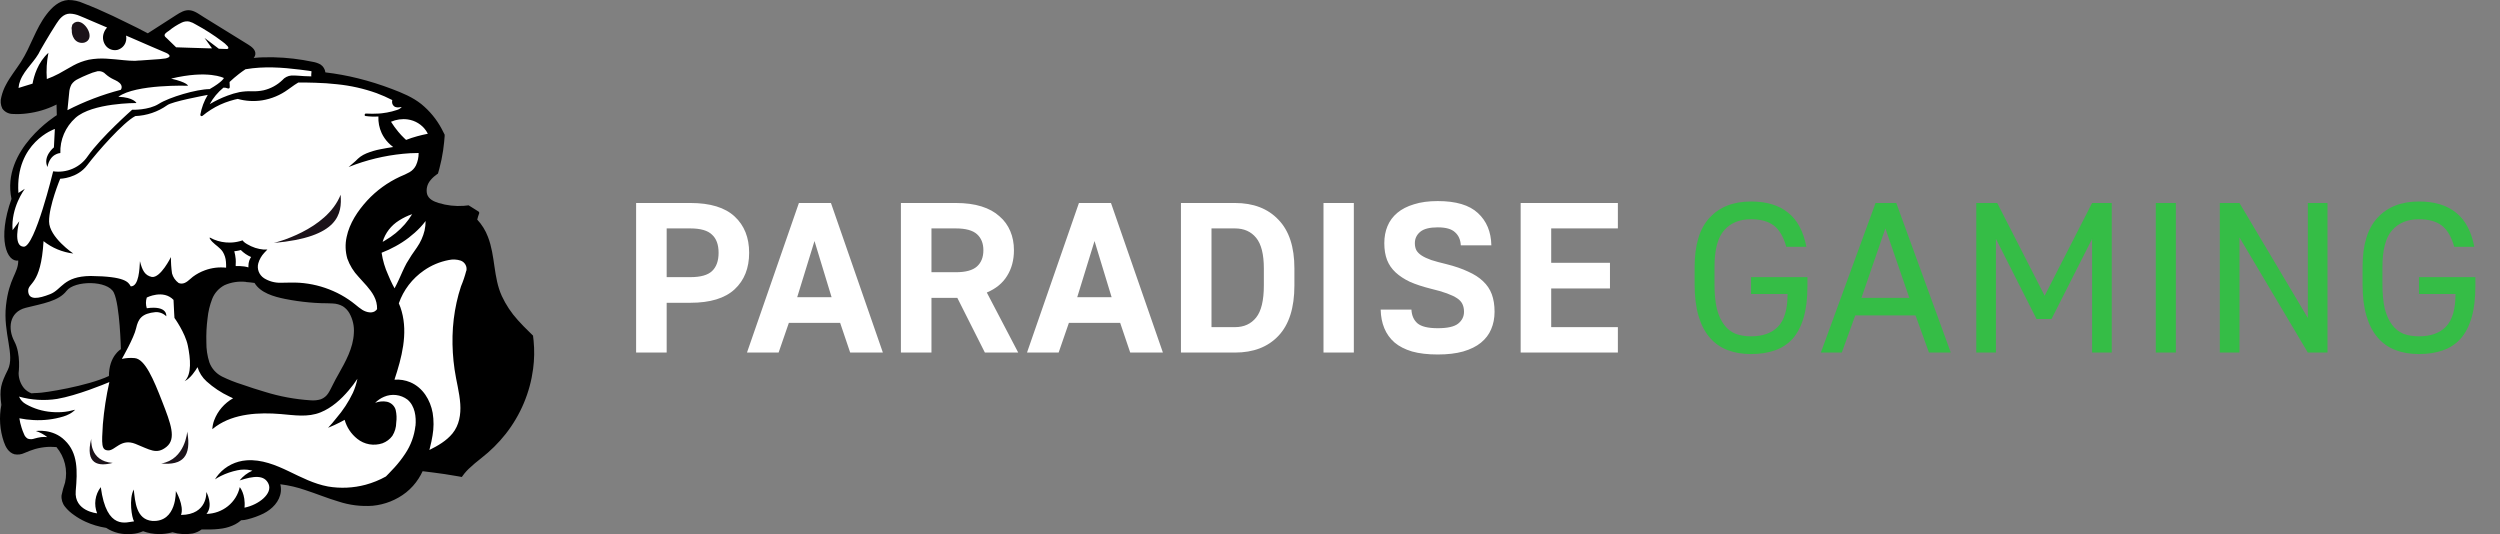 <svg width="234" height="50" viewBox="0 0 234 50" fill="none" xmlns="http://www.w3.org/2000/svg">
<rect x="0" y="0" width="234" height="50" fill="#808080" stroke="none"/>
<path d="M49.776 32.838C49.776 32.535 49.753 32.226 49.723 31.92C49.711 31.787 49.698 31.658 49.681 31.532L49.38 31.235H49.368C48.983 30.857 48.637 30.507 48.302 30.135C48.249 30.077 48.199 30.016 48.152 29.958C47.685 29.422 47.281 28.836 46.948 28.212C46.878 28.084 46.816 27.952 46.758 27.824C46.429 27.025 46.211 26.187 46.11 25.332L46.042 24.846C45.955 24.09 45.804 23.343 45.592 22.61C45.554 22.489 45.512 22.367 45.467 22.253C45.255 21.684 44.932 21.159 44.516 20.709C44.491 20.683 44.472 20.651 44.462 20.616C44.453 20.581 44.452 20.545 44.461 20.509C44.509 20.32 44.566 20.136 44.629 19.958C44.453 19.847 44.278 19.735 44.098 19.626L43.825 19.453C43.703 19.468 43.575 19.48 43.44 19.49C43.305 19.499 43.117 19.507 42.957 19.507C42.295 19.508 41.637 19.41 41.005 19.218C40.9 19.186 40.793 19.15 40.685 19.106C40.474 19.039 40.282 18.926 40.123 18.775C39.965 18.625 39.845 18.44 39.772 18.237C39.71 17.985 39.708 17.723 39.766 17.471C39.824 17.218 39.941 16.982 40.107 16.78C40.216 16.639 40.339 16.509 40.475 16.393C40.572 16.308 40.674 16.227 40.78 16.151L40.813 16.129C40.853 15.998 40.888 15.867 40.92 15.738C40.92 15.706 40.938 15.675 40.946 15.641C41.08 15.121 41.187 14.595 41.266 14.065C41.266 14.016 41.281 13.97 41.286 13.921C41.316 13.713 41.341 13.504 41.361 13.297C41.381 13.091 41.396 12.924 41.406 12.746C41.406 12.72 41.406 12.69 41.406 12.664C41.326 12.496 41.241 12.329 41.156 12.163C41.155 12.159 41.155 12.154 41.156 12.149C41.026 11.906 40.888 11.69 40.74 11.476C40.349 10.892 39.869 10.369 39.316 9.925C38.526 9.296 37.565 8.9 36.634 8.548C35.61 8.157 34.562 7.828 33.496 7.562C32.49 7.313 31.469 7.127 30.439 7.006C30.39 7 30.344 6.979 30.309 6.946C30.273 6.912 30.25 6.869 30.244 6.821V6.821C30.232 6.704 30.194 6.59 30.132 6.489C30.07 6.387 29.986 6.3 29.886 6.233C29.69 6.131 29.477 6.061 29.258 6.027C28.95 5.962 28.657 5.906 28.367 5.86C27.638 5.738 26.903 5.657 26.165 5.617V5.617C25.852 5.6 25.542 5.592 25.234 5.592C25.056 5.592 24.881 5.592 24.706 5.592C24.406 5.592 24.103 5.622 23.78 5.653H23.758C23.717 5.653 23.677 5.643 23.643 5.623C23.608 5.603 23.579 5.574 23.56 5.539C23.539 5.501 23.53 5.457 23.534 5.414C23.538 5.371 23.555 5.33 23.583 5.296C23.644 5.227 23.683 5.143 23.698 5.053C23.723 4.764 23.41 4.529 23.132 4.356L23.112 4.344C22.66 4.061 22.206 3.779 21.748 3.499L21.065 3.082L18.994 1.812C18.909 1.761 18.823 1.702 18.743 1.646C18.461 1.425 18.131 1.268 17.777 1.187H17.667C17.297 1.187 16.944 1.416 16.629 1.617L13.984 3.317C13.947 3.341 13.903 3.353 13.859 3.353C13.821 3.353 13.783 3.344 13.749 3.327C13.248 3.057 12.748 2.8 12.248 2.555L11.84 2.351C11.559 2.21 11.287 2.076 11.022 1.95C10.348 1.625 9.725 1.338 9.132 1.081C8.632 0.864 8.182 0.68 7.756 0.517C7.626 0.466 7.488 0.415 7.346 0.372C7.088 0.28 6.817 0.23 6.543 0.223H6.438C6.011 0.257 5.607 0.428 5.292 0.709C5.025 0.935 4.786 1.189 4.578 1.467C4.155 2.042 3.794 2.659 3.502 3.307L3.227 3.902C3.012 4.369 2.794 4.847 2.542 5.308C2.429 5.515 2.309 5.719 2.181 5.915C2.014 6.178 1.831 6.437 1.656 6.685C1.341 7.113 1.055 7.559 0.798 8.021C0.678 8.243 0.576 8.473 0.492 8.71C0.444 8.847 0.404 8.987 0.372 9.128C0.278 9.436 0.303 9.767 0.442 10.058C0.582 10.301 0.855 10.425 1.275 10.456C1.383 10.456 1.498 10.469 1.618 10.469C1.939 10.466 2.259 10.442 2.577 10.398C3.471 10.289 4.34 10.031 5.144 9.636L5.219 9.597C5.253 9.578 5.292 9.568 5.332 9.568C5.39 9.568 5.446 9.591 5.488 9.631C5.53 9.67 5.555 9.724 5.557 9.781L5.582 10.779C5.583 10.817 5.574 10.854 5.555 10.888C5.537 10.921 5.51 10.949 5.477 10.969C4.871 11.368 4.306 11.824 3.79 12.329C3.3 12.796 2.859 13.31 2.472 13.861C1.699 14.907 1.264 16.152 1.22 17.438C1.218 17.822 1.256 18.205 1.336 18.581C1.348 18.619 1.348 18.659 1.336 18.696C1.268 18.885 1.205 19.07 1.15 19.249C0.804 20.261 0.646 21.326 0.685 22.392C0.692 22.906 0.841 23.409 1.115 23.849C1.171 23.939 1.247 24.015 1.338 24.072C1.429 24.128 1.533 24.163 1.641 24.174H1.721H1.756C1.815 24.175 1.872 24.198 1.914 24.239C1.956 24.28 1.98 24.335 1.981 24.392C1.984 24.436 1.984 24.48 1.981 24.523C1.939 24.989 1.806 25.442 1.588 25.859C1.304 26.464 1.096 27.1 0.968 27.753C0.918 28.013 0.873 28.302 0.835 28.625C0.808 28.868 0.795 29.111 0.793 29.354C0.786 29.667 0.798 29.981 0.828 30.293C0.853 30.089 0.909 29.889 0.995 29.701C1.057 29.564 1.136 29.435 1.23 29.317C1.525 28.962 1.935 28.713 2.394 28.613L3.042 28.46C4.158 28.195 5.146 27.974 5.794 27.421C5.907 27.327 6.009 27.221 6.097 27.105C6.555 26.508 7.621 26.296 8.464 26.296C9.365 26.296 10.449 26.539 10.854 27.221C10.873 27.25 10.889 27.279 10.904 27.309C11.112 27.829 11.247 28.375 11.304 28.931C11.457 29.97 11.527 31.187 11.555 31.949C11.572 32.369 11.577 32.654 11.58 32.695C11.579 32.733 11.569 32.771 11.55 32.804C11.531 32.838 11.503 32.866 11.47 32.887C11.429 32.911 10.469 33.501 10.469 35.206C10.469 35.247 10.457 35.287 10.434 35.322C10.411 35.357 10.379 35.385 10.341 35.402C10.06 35.534 9.771 35.651 9.478 35.755V35.755C7.311 36.524 4.123 37.012 3.555 37.012C3.377 37.015 3.199 37.028 3.022 37.049H2.999C2.971 37.048 2.943 37.044 2.917 37.034C2.608 36.916 2.334 36.725 2.121 36.478C1.771 36.047 1.576 35.517 1.566 34.968V34.968C1.566 34.94 1.571 34.912 1.581 34.885C1.581 34.825 1.603 34.667 1.611 34.443C1.633 33.856 1.611 32.828 1.2 32.088C1.18 32.051 1.16 32.013 1.143 31.976C1.099 31.892 1.062 31.811 1.03 31.733L1.053 31.86L1.075 31.988C1.22 32.894 1.341 33.688 1.138 34.387C1.103 34.509 1.057 34.626 1 34.739C0.395 35.954 0.212 36.42 0.415 37.896C0.418 37.92 0.418 37.945 0.415 37.969C0.415 37.969 0.415 37.969 0.415 37.969C0.285 38.615 0.258 39.275 0.335 39.929C0.386 40.392 0.488 40.849 0.637 41.291C0.838 41.876 1.12 42.224 1.481 42.318C1.548 42.336 1.617 42.345 1.686 42.345C1.889 42.337 2.088 42.289 2.271 42.204L2.419 42.143C2.7 42.021 2.988 41.916 3.282 41.828C3.669 41.721 4.065 41.654 4.466 41.626C4.601 41.626 4.741 41.612 4.879 41.612H5.041H5.184H5.349C5.382 41.611 5.415 41.619 5.445 41.633C5.475 41.646 5.501 41.667 5.522 41.692C5.932 42.182 6.222 42.757 6.37 43.372C6.509 43.937 6.519 44.525 6.397 45.094C6.397 45.13 6.382 45.164 6.375 45.201C6.335 45.363 6.282 45.519 6.23 45.669C6.145 45.893 6.085 46.125 6.05 46.361C6.02 46.692 6.12 47.022 6.33 47.284C6.561 47.569 6.834 47.818 7.141 48.025C7.459 48.252 7.799 48.45 8.157 48.615C8.557 48.801 8.976 48.947 9.408 49.05C9.615 49.102 9.826 49.145 10.038 49.176C10.072 49.181 10.105 49.193 10.133 49.212L10.223 49.268C10.519 49.453 10.843 49.589 11.184 49.671C11.459 49.737 11.742 49.771 12.025 49.771C12.155 49.771 12.286 49.763 12.415 49.749C12.741 49.727 13.059 49.649 13.356 49.518C13.389 49.502 13.425 49.494 13.461 49.494C13.489 49.494 13.516 49.499 13.541 49.508C13.99 49.67 14.464 49.752 14.943 49.751H14.967C15.327 49.752 15.685 49.708 16.034 49.62L16.139 49.593C16.16 49.586 16.183 49.582 16.206 49.581C16.224 49.579 16.243 49.579 16.261 49.581C16.658 49.687 17.066 49.746 17.477 49.759C17.666 49.76 17.854 49.74 18.038 49.698C18.315 49.641 18.576 49.525 18.801 49.358C18.841 49.328 18.89 49.312 18.941 49.312V49.312C19.089 49.312 19.246 49.312 19.442 49.312H19.534C19.975 49.319 20.415 49.289 20.85 49.222C21.245 49.161 21.626 49.037 21.979 48.855C22.146 48.768 22.302 48.662 22.444 48.54L22.489 48.503C22.529 48.469 22.581 48.45 22.634 48.45H22.674C22.844 48.443 23.012 48.416 23.175 48.367C23.68 48.243 24.169 48.066 24.634 47.838C24.991 47.656 25.78 47.17 26.045 46.344C26.084 46.225 26.111 46.102 26.125 45.978C26.148 45.768 26.133 45.556 26.082 45.351C26.073 45.317 26.072 45.281 26.081 45.247C26.089 45.213 26.106 45.181 26.13 45.154C26.151 45.131 26.177 45.112 26.206 45.099C26.236 45.086 26.268 45.079 26.3 45.079H26.323C27.136 45.179 27.936 45.365 28.707 45.635C29.163 45.783 29.616 45.946 30.053 46.106C30.626 46.315 31.219 46.529 31.805 46.704C32.619 46.964 33.468 47.106 34.325 47.124C34.522 47.124 34.719 47.114 34.915 47.092C36.023 46.986 37.073 46.563 37.933 45.878C38.374 45.524 38.752 45.102 39.051 44.628C39.15 44.475 39.24 44.318 39.322 44.157C39.352 44.096 39.379 44.035 39.407 43.977C39.425 43.938 39.454 43.906 39.491 43.883C39.528 43.86 39.571 43.848 39.614 43.848H39.642L40.205 43.919C40.705 43.979 41.206 44.04 41.706 44.115C42.119 44.176 42.539 44.246 42.957 44.322L43.13 44.353H43.147H43.182C43.23 44.288 43.282 44.22 43.338 44.152C43.468 43.992 43.606 43.838 43.753 43.693C44.1 43.364 44.465 43.052 44.846 42.76L44.919 42.714C45.757 42.059 46.513 41.311 47.171 40.485C47.475 40.097 47.754 39.692 48.007 39.271C48.697 38.141 49.198 36.911 49.49 35.628C49.578 35.252 49.646 34.871 49.696 34.487C49.764 33.94 49.791 33.389 49.776 32.838V32.838ZM19.204 29.757C19.226 29.577 19.253 29.395 19.286 29.21C19.356 28.756 19.479 28.311 19.652 27.884C19.748 27.657 19.872 27.441 20.02 27.241C20.252 26.924 20.558 26.666 20.913 26.486C21.425 26.248 21.989 26.133 22.557 26.151C22.709 26.151 22.869 26.151 23.045 26.168C23.312 26.187 23.575 26.218 23.845 26.255C23.879 26.259 23.911 26.271 23.94 26.29C23.968 26.308 23.991 26.333 24.008 26.362C24.366 26.957 25.054 27.302 25.775 27.523C26.083 27.615 26.396 27.692 26.713 27.753C27.451 27.901 28.197 28.009 28.947 28.076C29.32 28.11 29.698 28.134 30.076 28.147H30.496C30.714 28.147 30.942 28.147 31.164 28.169C31.537 28.18 31.9 28.284 32.22 28.47C32.503 28.657 32.735 28.907 32.898 29.198C33.237 29.805 33.39 30.493 33.341 31.182C33.292 31.938 33.101 32.678 32.778 33.367C32.528 33.958 32.2 34.526 31.885 35.087L31.865 35.123C31.672 35.463 31.512 35.75 31.364 36.051C31.325 36.124 31.287 36.201 31.249 36.277C31.149 36.495 31.034 36.706 30.907 36.91C30.866 36.972 30.821 37.031 30.774 37.088C30.605 37.306 30.376 37.475 30.113 37.573C29.854 37.659 29.581 37.7 29.308 37.692H29.087C27.866 37.623 26.656 37.422 25.479 37.095C25.229 37.032 24.979 36.961 24.729 36.886C24.086 36.699 23.413 36.481 22.604 36.199L22.276 36.085C21.724 35.91 21.187 35.691 20.673 35.429C20.075 35.115 19.619 34.596 19.396 33.972C19.376 33.914 19.356 33.856 19.339 33.797C19.178 33.215 19.099 32.615 19.104 32.013C19.104 31.983 19.104 31.957 19.104 31.927C19.081 31.202 19.114 30.477 19.204 29.757V29.757Z" fill="white"/>
<path d="M6.935 3.618C7.037 3.778 7.191 3.899 7.373 3.964C7.554 4.029 7.752 4.033 7.936 3.975C8.867 3.635 8.174 2.292 7.493 2.071C7.381 2.029 7.259 2.022 7.142 2.05C7.025 2.077 6.92 2.139 6.84 2.227C6.831 2.237 6.822 2.248 6.815 2.261C6.798 2.27 6.784 2.284 6.773 2.3C6.762 2.316 6.755 2.334 6.753 2.353V2.38C6.728 2.441 6.712 2.504 6.705 2.569C6.695 2.65 6.7 2.733 6.72 2.812C6.702 3.096 6.778 3.378 6.935 3.618V3.618Z" fill="#1B1219"/>
<path d="M49.946 31.898C49.931 31.738 49.913 31.58 49.891 31.413L49.538 31.066C49.173 30.709 48.81 30.349 48.472 29.965C47.858 29.291 47.352 28.53 46.971 27.709C46.17 25.959 46.37 23.958 45.67 22.168C45.447 21.572 45.107 21.024 44.669 20.553C44.717 20.354 44.778 20.158 44.851 19.966C44.86 19.933 44.857 19.899 44.844 19.868C44.831 19.837 44.808 19.811 44.779 19.793C44.591 19.674 44.401 19.55 44.211 19.436L43.863 19.218C43.713 19.24 43.563 19.254 43.413 19.266C42.618 19.323 41.82 19.233 41.061 19.002C40.61 18.863 40.12 18.649 39.975 18.169C39.922 17.948 39.921 17.719 39.973 17.498C40.025 17.277 40.127 17.071 40.272 16.894C40.374 16.765 40.488 16.645 40.613 16.537C40.705 16.457 40.8 16.384 40.898 16.313L40.993 16.248C41.041 16.093 41.086 15.937 41.126 15.779C41.275 15.219 41.392 14.652 41.476 14.079C41.516 13.82 41.546 13.562 41.571 13.302C41.591 13.118 41.606 12.931 41.619 12.746V12.605C41.531 12.414 41.433 12.227 41.331 12.042C40.859 11.161 40.214 10.379 39.432 9.74C38.621 9.094 37.655 8.696 36.679 8.327C35.647 7.933 34.59 7.602 33.516 7.334C32.51 7.084 31.488 6.898 30.456 6.775C30.439 6.627 30.389 6.483 30.31 6.356C30.23 6.228 30.123 6.118 29.996 6.034C29.779 5.915 29.543 5.833 29.298 5.792C28.997 5.728 28.697 5.67 28.394 5.622C27.169 5.418 25.926 5.332 24.684 5.364C24.368 5.364 24.056 5.396 23.743 5.425C23.829 5.326 23.884 5.204 23.901 5.075C23.941 4.662 23.553 4.373 23.235 4.174L21.849 3.317L19.096 1.617C18.696 1.374 18.263 1.02 17.78 0.962C17.297 0.903 16.867 1.17 16.481 1.418L13.834 3.118C13.204 2.773 12.553 2.46 11.912 2.147C11.017 1.7 10.113 1.27 9.195 0.872C8.737 0.675 8.277 0.483 7.809 0.304C7.366 0.103 6.884 -0.001 6.395 3.95015e-06C5.519 0.051 4.864 0.687 4.368 1.331C3.322 2.686 2.882 4.369 1.961 5.796C1.503 6.505 0.96 7.168 0.567 7.916C0.367 8.282 0.218 8.673 0.124 9.077C0.019 9.438 0.052 9.823 0.217 10.162C0.328 10.32 0.478 10.449 0.652 10.537C0.827 10.625 1.021 10.67 1.218 10.668C1.668 10.693 2.12 10.674 2.567 10.612C3.485 10.497 4.377 10.232 5.204 9.827L5.292 9.781L5.317 10.779C5.317 10.779 0.099 13.994 1.075 18.62C-0.273 22.382 0.645 24.555 1.708 24.388C1.708 25.587 0.848 26.005 0.56 28.596C0.272 31.187 1.421 33.224 0.733 34.616C0.094 35.903 -0.076 36.405 0.127 37.901C-0.101 39.051 -0.021 40.238 0.357 41.349C0.52 41.835 0.81 42.374 1.358 42.52C1.676 42.581 2.007 42.538 2.296 42.396C2.617 42.255 2.946 42.132 3.282 42.029C3.653 41.926 4.034 41.86 4.418 41.833C4.603 41.821 4.786 41.818 4.971 41.833C5.076 41.833 5.181 41.845 5.284 41.847C5.668 42.306 5.94 42.842 6.079 43.417C6.219 43.992 6.222 44.59 6.09 45.167C5.955 45.556 5.845 45.954 5.762 46.357C5.725 46.741 5.84 47.125 6.085 47.43C6.328 47.733 6.617 47.998 6.943 48.217C7.272 48.454 7.625 48.659 7.996 48.829C8.612 49.11 9.266 49.305 9.938 49.409C10.281 49.634 10.662 49.799 11.064 49.895C11.492 49.997 11.935 50.025 12.373 49.977C12.726 49.952 13.072 49.865 13.394 49.722C13.867 49.896 14.369 49.987 14.875 49.989C15.262 49.992 15.649 49.945 16.023 49.851L16.139 49.819C16.747 50.003 17.392 50.043 18.02 49.938C18.33 49.873 18.621 49.743 18.873 49.557H19.374C19.86 49.569 20.345 49.538 20.825 49.465C21.243 49.398 21.647 49.266 22.021 49.074C22.2 48.979 22.368 48.865 22.522 48.734L22.567 48.695C22.772 48.694 22.976 48.665 23.172 48.608C23.692 48.479 24.195 48.296 24.674 48.061C25.482 47.651 26.175 46.942 26.285 46.029C26.311 45.794 26.294 45.556 26.238 45.327C27.035 45.425 27.818 45.608 28.575 45.871C29.618 46.211 30.631 46.631 31.682 46.942C32.71 47.282 33.797 47.417 34.88 47.34C36.03 47.23 37.121 46.795 38.018 46.087C38.478 45.717 38.873 45.277 39.186 44.783C39.326 44.566 39.449 44.339 39.557 44.105C40.24 44.193 40.925 44.268 41.609 44.373C42.024 44.433 42.437 44.504 42.86 44.579L43.077 44.618L43.225 44.647C43.3 44.538 43.38 44.433 43.46 44.331C43.585 44.178 43.718 44.031 43.861 43.892C44.237 43.537 44.632 43.2 45.044 42.884C45.897 42.221 46.665 41.46 47.331 40.618C48.727 38.838 49.614 36.731 49.901 34.511C50.016 33.645 50.031 32.768 49.946 31.898V31.898ZM38.163 11.178C38.51 11.226 38.842 11.346 39.138 11.529C39.434 11.711 39.687 11.952 39.88 12.236C39.944 12.33 40 12.43 40.047 12.533H39.98C39.667 12.596 39.354 12.668 39.044 12.754C38.693 12.849 38.348 12.964 38.01 13.096C37.953 13.045 37.898 12.996 37.845 12.943C37.647 12.754 37.46 12.553 37.285 12.343C37.034 12.042 36.804 11.726 36.597 11.396C37.087 11.182 37.63 11.106 38.163 11.178V11.178ZM37.029 23.045C37.889 22.578 38.667 21.983 39.337 21.282C39.514 21.092 39.681 20.893 39.837 20.687C39.837 20.986 39.804 21.285 39.739 21.578C39.602 22.142 39.361 22.678 39.026 23.159C38.677 23.637 38.353 24.131 38.055 24.64C37.79 25.126 37.575 25.648 37.342 26.155C37.212 26.437 37.08 26.714 36.932 26.986C36.869 26.874 36.807 26.762 36.749 26.648C36.597 26.342 36.454 26.032 36.324 25.713C36.03 25.067 35.828 24.385 35.723 23.686C35.723 23.686 35.723 23.664 35.723 23.654C36.173 23.482 36.61 23.278 37.029 23.045V23.045ZM35.816 22.627C36.062 21.808 36.605 21.102 37.345 20.641C37.728 20.394 38.142 20.194 38.576 20.046C38.377 20.376 38.151 20.69 37.898 20.983C37.373 21.588 36.747 22.102 36.046 22.503C35.969 22.559 35.894 22.593 35.816 22.632V22.627ZM29.515 7.746C30.191 7.766 30.867 7.807 31.54 7.885C32.807 8.011 34.053 8.291 35.248 8.718C35.751 8.905 36.241 9.121 36.717 9.366C36.701 9.435 36.695 9.505 36.699 9.575C36.703 9.662 36.729 9.747 36.776 9.821C36.823 9.896 36.889 9.957 36.967 10C37.112 10.056 37.272 10.069 37.425 10.036C37.485 10.036 37.545 10.022 37.605 10.019C37.485 10.146 37.333 10.239 37.165 10.291C36.855 10.395 36.537 10.476 36.214 10.534C36.049 10.566 35.881 10.588 35.713 10.607L35.441 10.629C35.043 10.653 34.645 10.653 34.247 10.629C34.114 10.629 34.082 10.84 34.217 10.859C34.615 10.914 35.017 10.929 35.418 10.903C35.394 11.437 35.499 11.969 35.723 12.457C35.879 12.79 36.089 13.095 36.346 13.361C36.474 13.494 36.613 13.618 36.762 13.73C36.775 13.742 36.789 13.752 36.804 13.761C36.407 13.822 36.006 13.887 35.613 13.968C35.163 14.053 34.723 14.183 34.3 14.354C34.1 14.437 33.91 14.541 33.734 14.665C33.575 14.786 33.426 14.919 33.289 15.063L33.174 15.165C32.996 15.325 32.806 15.473 32.631 15.633C32.841 15.549 33.053 15.468 33.269 15.391C34.913 14.804 36.637 14.45 38.386 14.342C38.651 14.327 38.916 14.322 39.184 14.32C39.188 14.72 39.103 15.116 38.934 15.48C38.803 15.743 38.596 15.964 38.338 16.114C38.049 16.271 37.751 16.412 37.445 16.534C36.279 17.074 35.235 17.833 34.372 18.766C33.484 19.737 32.711 20.898 32.446 22.178C32.298 22.846 32.32 23.539 32.508 24.198C32.734 24.836 33.094 25.421 33.566 25.915C34.067 26.491 34.647 27.03 35.005 27.714C35.206 28.089 35.305 28.507 35.295 28.928C35.274 28.963 35.25 28.995 35.223 29.026C34.88 29.39 34.29 29.232 33.919 29.006C33.687 28.853 33.466 28.685 33.256 28.504C33.051 28.336 32.841 28.181 32.621 28.032C32.17 27.727 31.691 27.462 31.189 27.243C30.192 26.803 29.122 26.54 28.029 26.466C27.431 26.425 26.835 26.466 26.24 26.466C25.7 26.473 25.17 26.325 24.716 26.041C24.487 25.892 24.311 25.676 24.215 25.425C24.118 25.173 24.106 24.899 24.178 24.64C24.282 24.279 24.472 23.947 24.731 23.669C24.824 23.562 24.924 23.457 25.026 23.358C24.931 23.358 24.839 23.358 24.744 23.358H24.666C24.402 23.332 24.142 23.279 23.89 23.2C23.622 23.111 23.364 22.993 23.122 22.848C23.063 22.814 23.005 22.778 22.95 22.739V22.739C22.853 22.672 22.769 22.59 22.699 22.496C22.657 22.513 22.609 22.527 22.564 22.542L22.437 22.578C22.138 22.659 21.831 22.702 21.521 22.705C21.005 22.713 20.494 22.615 20.02 22.418V22.418C19.888 22.364 19.76 22.301 19.637 22.231C19.628 22.246 19.624 22.263 19.624 22.28C19.624 22.297 19.628 22.314 19.637 22.328C19.701 22.44 19.78 22.543 19.872 22.634C20.187 22.96 20.61 23.19 20.858 23.579C21.027 23.861 21.126 24.177 21.148 24.502C21.164 24.686 21.169 24.871 21.163 25.055C20.492 24.983 19.813 25.066 19.181 25.298C18.777 25.445 18.398 25.649 18.055 25.903C17.742 26.146 17.415 26.551 16.984 26.544C16.893 26.542 16.803 26.523 16.719 26.488C16.415 26.265 16.197 25.95 16.101 25.592C16.028 25.084 15.994 24.572 16.001 24.06C16.001 24.06 15.038 26.024 14.219 25.925C13.559 25.786 13.316 25.313 13.098 24.448C13.056 25.145 13.013 26.818 12.238 26.804C12.008 26.398 11.722 25.869 8.484 25.832C5.915 25.859 5.799 27.1 4.694 27.532C3.588 27.965 2.692 28.117 2.639 27.268C2.587 26.418 3.833 26.782 4.075 22.571C4.872 23.205 5.838 23.607 6.86 23.73C6.86 23.73 4.608 22.209 4.593 20.733C4.578 19.257 5.634 16.731 5.634 16.731C5.634 16.731 7.228 16.704 8.162 15.463C9.095 14.223 11.535 11.45 12.665 10.864C13.739 10.82 14.776 10.468 15.643 9.852C16.076 9.509 19.111 8.943 19.447 8.88C19.103 9.45 18.868 10.075 18.753 10.726C18.747 10.751 18.75 10.777 18.76 10.8C18.771 10.823 18.789 10.843 18.811 10.855C18.834 10.868 18.86 10.874 18.886 10.871C18.912 10.868 18.937 10.857 18.956 10.84C19.456 10.424 20.011 10.073 20.605 9.798C20.901 9.662 21.206 9.545 21.518 9.449C21.666 9.4 21.819 9.356 21.971 9.32C22.061 9.296 22.159 9.281 22.254 9.259C23 9.466 23.785 9.511 24.551 9.39C25.421 9.246 26.242 8.902 26.948 8.387C27.156 8.242 27.358 8.091 27.566 7.948C27.681 7.87 27.796 7.797 27.916 7.727C28.442 7.727 28.98 7.72 29.515 7.746ZM23.26 25.031C23.133 24.99 23.002 24.96 22.869 24.941C22.602 24.906 22.331 24.894 22.061 24.905C22.061 24.854 22.061 24.803 22.061 24.757C22.074 24.586 22.074 24.415 22.061 24.244C22.038 23.998 21.994 23.755 21.931 23.516C22.001 23.516 22.071 23.501 22.144 23.489C22.278 23.471 22.41 23.441 22.539 23.402C22.813 23.679 23.14 23.902 23.503 24.057C23.431 24.162 23.374 24.276 23.332 24.395C23.28 24.552 23.253 24.716 23.252 24.881C23.249 24.927 23.248 24.973 23.25 25.019L23.26 25.031ZM23.037 26.398C23.3 26.415 23.563 26.449 23.825 26.483C24.381 27.413 25.63 27.768 26.678 27.979C27.422 28.128 28.174 28.237 28.93 28.305C29.31 28.341 29.693 28.365 30.073 28.377C30.454 28.39 30.794 28.377 31.154 28.406C31.489 28.418 31.815 28.511 32.103 28.676C32.354 28.842 32.562 29.063 32.708 29.322C33.025 29.893 33.168 30.54 33.121 31.187C33.056 32.586 32.348 33.839 31.672 35.041C31.497 35.349 31.325 35.657 31.172 35.973C31.027 36.25 30.899 36.541 30.727 36.804C30.566 37.062 30.321 37.262 30.031 37.372C29.727 37.464 29.407 37.498 29.09 37.471C27.623 37.377 26.173 37.109 24.774 36.672C24.063 36.466 23.36 36.233 22.659 35.99C22.015 35.79 21.387 35.541 20.783 35.245C20.229 34.964 19.806 34.49 19.597 33.919C19.401 33.306 19.307 32.668 19.316 32.027C19.294 31.282 19.331 30.535 19.427 29.795C19.488 29.175 19.634 28.565 19.859 27.982C20.073 27.431 20.483 26.974 21.015 26.692C21.644 26.413 22.34 26.307 23.027 26.386L23.037 26.398ZM21.506 8.14C21.491 8.002 21.485 7.863 21.488 7.724C21.487 7.707 21.487 7.689 21.488 7.671C21.767 7.409 22.057 7.16 22.359 6.926C22.559 6.77 22.767 6.622 22.982 6.479H23C24.681 6.19 26.418 6.309 28.102 6.52C28.352 6.552 28.622 6.588 28.882 6.622L29.153 6.666C29.153 6.741 29.153 6.821 29.138 6.909C29.123 6.996 29.138 7.059 29.138 7.134V7.149C28.912 7.134 28.685 7.137 28.467 7.125C28.072 7.105 27.669 7.054 27.273 7.069C27.11 7.082 26.951 7.127 26.806 7.201C26.661 7.275 26.532 7.376 26.428 7.499C25.944 7.965 25.338 8.294 24.676 8.451C24.317 8.526 23.95 8.557 23.583 8.543C23.191 8.527 22.798 8.554 22.412 8.623C22.033 8.701 21.663 8.81 21.303 8.948C20.721 9.163 20.162 9.431 19.632 9.747C19.954 9.157 20.39 8.633 20.915 8.203C21.049 8.195 21.183 8.218 21.306 8.271C21.326 8.282 21.349 8.287 21.372 8.287C21.395 8.287 21.418 8.282 21.438 8.271C21.464 8.257 21.484 8.236 21.494 8.209C21.505 8.183 21.505 8.154 21.496 8.128L21.506 8.14ZM21.196 7.955H21.211L21.226 7.938C21.227 7.949 21.227 7.961 21.226 7.972L21.196 7.955ZM15.798 2.89C16.173 2.579 16.587 2.316 17.029 2.105C17.241 2.006 17.481 1.974 17.712 2.016C17.933 2.077 18.142 2.171 18.333 2.295C19.186 2.757 20.003 3.28 20.775 3.861C20.971 3.995 21.15 4.152 21.308 4.327C21.348 4.378 21.408 4.478 21.358 4.541C21.308 4.604 21.153 4.585 21.078 4.582L20.482 4.563L19.146 3.55L19.842 4.522H19.474L17.688 4.468C17.287 4.454 16.887 4.437 16.484 4.427L15.871 3.832L15.621 3.589C15.551 3.523 15.431 3.436 15.411 3.346C15.353 3.159 15.681 2.97 15.798 2.89ZM4.383 7.397C4.322 6.575 4.373 5.75 4.533 4.942C3.533 5.843 3.175 7.127 3.047 7.829L2.389 8.03L1.996 8.152C1.926 8.174 1.859 8.198 1.788 8.217C1.772 8.224 1.755 8.228 1.738 8.232C1.736 8.224 1.736 8.216 1.738 8.208C1.766 8.094 1.763 7.965 1.793 7.858C1.822 7.74 1.86 7.625 1.906 7.513C2.334 6.445 3.325 5.716 3.793 4.672C3.938 4.429 4.085 4.167 4.233 3.917C4.571 3.346 4.914 2.776 5.277 2.217C5.564 1.773 5.927 1.292 6.528 1.277C6.852 1.285 7.171 1.357 7.466 1.489C7.789 1.615 8.104 1.756 8.422 1.894L10.023 2.576C9.878 2.733 9.77 2.917 9.705 3.118C9.639 3.314 9.622 3.523 9.657 3.727C9.692 3.931 9.777 4.124 9.906 4.288C10.028 4.443 10.193 4.561 10.382 4.629C10.57 4.698 10.774 4.713 10.972 4.675C11.153 4.628 11.32 4.538 11.457 4.414C11.594 4.289 11.697 4.133 11.757 3.961C11.827 3.758 11.841 3.541 11.797 3.332L12.258 3.528L14.142 4.347L15.108 4.76C15.253 4.82 15.398 4.878 15.541 4.944C15.651 4.986 15.75 5.051 15.831 5.136C15.996 5.342 15.636 5.439 15.491 5.469C15.132 5.521 14.77 5.555 14.407 5.571C14.009 5.602 13.614 5.631 13.216 5.656C13.026 5.656 12.833 5.68 12.643 5.694C12.293 5.694 11.945 5.668 11.592 5.634C11.047 5.583 10.499 5.515 9.948 5.49C9.401 5.456 8.852 5.489 8.314 5.588C7.805 5.7 7.315 5.883 6.86 6.131C6.405 6.374 5.97 6.649 5.517 6.892C5.152 7.087 4.773 7.255 4.383 7.397V7.397ZM11.317 8.404C9.58 8.856 7.901 9.496 6.312 10.313C6.365 9.772 6.418 9.23 6.475 8.689C6.489 8.417 6.561 8.152 6.688 7.909C6.838 7.684 7.052 7.506 7.303 7.394C7.594 7.244 7.891 7.11 8.194 6.986C8.498 6.847 8.816 6.739 9.142 6.663C9.282 6.646 9.423 6.663 9.554 6.712C9.685 6.761 9.802 6.841 9.893 6.945C10.105 7.133 10.344 7.292 10.601 7.416C10.871 7.545 11.194 7.676 11.339 7.95C11.377 8.022 11.394 8.101 11.388 8.181C11.383 8.261 11.356 8.338 11.309 8.404H11.317ZM1.808 20.709L1.178 21.544C1.008 19.429 2.289 17.722 2.324 17.671L1.723 18.059C1.406 13.332 5.134 12.069 5.134 12.069L5.046 13.795C5.046 13.795 3.985 14.631 4.443 15.636C4.673 14.354 5.649 14.325 5.649 14.325C5.628 13.711 5.743 13.1 5.986 12.532C6.229 11.965 6.595 11.455 7.058 11.037C8.637 9.614 12.773 9.643 12.773 9.643C12.773 9.643 12.523 9.113 11.077 9.058C12.713 7.86 17.597 8.026 17.597 8.026C17.597 8.026 17.567 7.72 16.016 7.358C19.492 6.522 20.955 7.302 20.955 7.302C20.955 7.302 20.85 7.637 19.624 8.341C18.401 8.341 15.836 9.104 14.87 9.718C13.904 10.332 12.368 10.274 12.368 10.274C12.368 10.274 9.475 12.819 8.212 14.621C7.869 15.133 7.381 15.538 6.808 15.788C6.234 16.039 5.598 16.124 4.976 16.034C4.976 16.034 3.272 23.113 2.224 23.093C1.175 23.074 1.786 20.786 1.806 20.709H1.808ZM1.351 31.966C0.718 30.796 0.833 29.208 2.412 28.809C3.99 28.411 5.484 28.198 6.232 27.221C6.981 26.245 10.081 26.218 10.654 27.389C11.227 28.559 11.314 32.685 11.314 32.685C11.314 32.685 10.196 33.324 10.196 35.191C8.194 36.141 4.106 36.782 3.505 36.782C3.319 36.784 3.134 36.795 2.949 36.816C2.676 36.714 2.434 36.547 2.244 36.33C1.926 35.935 1.75 35.45 1.743 34.948V34.919C1.743 34.919 1.979 33.137 1.348 31.966H1.351ZM38.884 39.861C38.779 40.792 38.451 41.686 37.925 42.471C37.63 42.919 37.299 43.345 36.937 43.744C36.762 43.938 36.582 44.127 36.399 44.314C36.306 44.409 36.211 44.501 36.121 44.599C35.524 44.932 34.886 45.191 34.222 45.371C33.076 45.679 31.873 45.735 30.701 45.536C29.388 45.293 28.224 44.686 27.041 44.118C25.815 43.528 24.479 42.984 23.082 43.086C22.584 43.121 22.097 43.252 21.651 43.473C21.206 43.693 20.81 43.997 20.487 44.368C20.351 44.524 20.229 44.691 20.122 44.868C20.3 44.751 20.486 44.644 20.678 44.547C21.165 44.307 21.683 44.13 22.219 44.02C22.636 43.928 23.068 43.928 23.485 44.02L23.62 44.057C23.151 44.261 22.741 44.573 22.427 44.968C23.718 44.55 24.751 44.411 25.139 45.303C25.527 46.194 24.236 47.245 22.887 47.517C23.002 46.25 22.442 45.594 22.442 45.594C22.291 46.292 21.901 46.92 21.335 47.376C20.769 47.831 20.061 48.087 19.326 48.102C20.002 47.296 19.311 46.041 19.311 46.041C19.311 46.041 19.469 48.173 16.944 48.2C17.26 47.323 16.456 45.958 16.456 45.958C16.456 45.958 16.569 48.899 14.244 48.758C12.743 48.62 12.65 46.961 12.52 45.818C12.047 46.709 12.335 48.467 12.548 48.799C11.875 48.855 9.978 49.72 9.433 45.594C9.167 45.942 8.997 46.349 8.937 46.778C8.877 47.206 8.93 47.643 9.09 48.047C9.09 48.047 6.92 47.852 7.088 45.958C7.256 44.064 7.303 42.403 6.07 41.221C4.949 40.092 3.355 40.342 3.355 40.342C3.746 40.466 4.109 40.66 4.426 40.915C4.232 40.892 4.036 40.892 3.843 40.915C3.637 40.945 3.434 40.989 3.235 41.046C3.034 41.123 2.812 41.129 2.607 41.063C2.436 40.965 2.308 40.811 2.246 40.628C2.156 40.43 2.079 40.227 2.016 40.019C1.924 39.736 1.856 39.446 1.813 39.152C2.248 39.241 2.689 39.296 3.132 39.317C4.078 39.37 5.027 39.257 5.932 38.984C6.121 38.928 6.304 38.853 6.478 38.761C6.686 38.655 6.875 38.517 7.036 38.35C6.828 38.399 6.623 38.452 6.415 38.494C6.305 38.516 6.197 38.532 6.085 38.545C5.669 38.593 5.25 38.599 4.834 38.562C3.987 38.498 3.167 38.249 2.434 37.833C2.14 37.674 1.91 37.423 1.781 37.122C2.939 37.449 4.158 37.522 5.349 37.338C7.206 37.02 9.791 35.951 10.236 35.762C9.944 37.062 9.741 38.379 9.628 39.705C9.513 41.599 9.475 42.134 10.128 42.158C10.781 42.182 11.314 41.007 12.673 41.544C14.032 42.08 14.647 42.585 15.586 41.823C16.524 41.06 15.986 39.65 15.183 37.588C14.38 35.526 13.574 33.593 12.598 33.518C12.203 33.481 11.804 33.506 11.417 33.591V33.574C11.417 33.574 12.538 31.631 12.738 30.733C12.938 29.834 13.271 29.339 14.562 29.213C14.748 29.206 14.933 29.238 15.105 29.305C15.278 29.372 15.434 29.474 15.563 29.604C15.563 29.604 15.736 28.572 13.739 28.851C13.635 28.524 13.635 28.175 13.739 27.848C13.739 27.848 15.275 27.066 16.241 28.069C16.286 29.116 16.329 29.757 16.329 29.757C16.329 29.757 17.33 31.136 17.58 32.348C17.83 33.559 17.968 35.036 17.28 35.679C17.828 35.422 18.316 34.662 18.488 34.365C18.641 34.875 18.933 35.335 19.334 35.696C19.971 36.272 20.694 36.752 21.478 37.119L21.816 37.279C20.996 37.745 20.37 38.474 20.047 39.341C19.994 39.48 19.953 39.623 19.924 39.769C19.897 39.901 19.879 40.036 19.872 40.172C19.987 40.075 20.11 39.982 20.232 39.897C21.941 38.7 24.236 38.586 26.285 38.756C27.536 38.86 28.812 39.084 30.013 38.593C31.057 38.171 31.925 37.379 32.636 36.541C32.932 36.196 33.205 35.833 33.454 35.453C33.363 35.905 33.222 36.345 33.033 36.767C32.624 37.623 32.1 38.422 31.475 39.145L31.099 39.606L30.706 40.043C30.907 39.958 31.107 39.873 31.302 39.783C31.63 39.635 31.948 39.472 32.26 39.297C32.452 39.994 32.864 40.615 33.439 41.072C33.762 41.335 34.15 41.511 34.564 41.585C34.979 41.658 35.406 41.625 35.803 41.49C36.173 41.351 36.493 41.111 36.724 40.798C36.958 40.424 37.084 39.995 37.087 39.557C37.142 39.162 37.125 38.76 37.035 38.37C36.983 38.183 36.88 38.014 36.738 37.879C36.595 37.744 36.417 37.65 36.224 37.605C35.851 37.534 35.465 37.569 35.113 37.707C35.35 37.466 35.634 37.273 35.949 37.139C36.303 36.986 36.694 36.93 37.079 36.976C37.465 37.023 37.83 37.169 38.136 37.401C38.844 37.991 38.969 39.016 38.891 39.861H38.884ZM43.638 25.357C43.511 25.849 43.348 26.332 43.15 26.801C42.985 27.298 42.846 27.802 42.735 28.312C42.509 29.341 42.382 30.389 42.357 31.442C42.333 32.489 42.396 33.537 42.547 34.574C42.7 35.66 43.012 36.728 43.082 37.824C43.145 38.795 42.985 39.795 42.352 40.572C41.786 41.264 40.986 41.723 40.19 42.119C40.21 42.044 40.23 41.966 40.247 41.889C40.342 41.517 40.425 41.143 40.485 40.764C40.607 40.064 40.611 39.35 40.498 38.649C40.282 37.452 39.589 36.284 38.408 35.781C37.941 35.584 37.43 35.501 36.922 35.538C37.6 33.484 38.191 31.257 37.595 29.133C37.526 28.88 37.437 28.632 37.33 28.392C37.76 27.15 38.584 26.072 39.684 25.313C40.373 24.832 41.161 24.5 41.994 24.341C42.372 24.256 42.767 24.276 43.135 24.397C43.324 24.472 43.48 24.609 43.574 24.785C43.669 24.961 43.696 25.163 43.65 25.357H43.638Z" fill="black"/>
<path d="M31.883 18.227C30.561 21.571 25.627 22.741 25.627 22.741C31.73 22.202 32.018 20.009 31.883 18.227Z" fill="#1B1219"/>
<path d="M17.525 40.393C17.525 40.393 17.352 42.993 15.093 43.384C17.084 43.569 17.945 42.733 17.525 40.393Z" fill="#1B1219"/>
<path d="M8.544 41.06C7.934 43.477 9.235 43.681 10.546 43.328C8.317 43.161 8.544 41.06 8.544 41.06Z" fill="#1B1219"/>
<path d="M59.54 19H64.62C66.473 19 67.853 19.42 68.76 20.26C69.667 21.1 70.12 22.233 70.12 23.66C70.12 25.1 69.667 26.24 68.76 27.08C67.853 27.92 66.473 28.34 64.62 28.34H62.4V33H59.54V19ZM64.62 25.94C65.567 25.94 66.24 25.753 66.64 25.38C67.053 24.993 67.26 24.42 67.26 23.66C67.26 22.9 67.053 22.333 66.64 21.96C66.24 21.573 65.567 21.38 64.62 21.38H62.4V25.94H64.62ZM74.777 19H77.777L82.637 33H79.577L78.637 30.22H73.837L72.877 33H69.917L74.777 19ZM77.837 27.82L76.237 22.56L74.617 27.82H77.837ZM84.325 19H89.465C90.385 19 91.185 19.107 91.865 19.32C92.545 19.533 93.105 19.84 93.545 20.24C93.999 20.627 94.338 21.093 94.565 21.64C94.792 22.173 94.905 22.767 94.905 23.42C94.905 24.34 94.692 25.14 94.265 25.82C93.852 26.5 93.219 27.02 92.365 27.38L95.305 33H92.185L89.605 27.88H87.185V33H84.325V19ZM89.465 25.48C90.385 25.48 91.045 25.3 91.445 24.94C91.845 24.58 92.045 24.073 92.045 23.42C92.045 22.78 91.845 22.28 91.445 21.92C91.045 21.56 90.385 21.38 89.465 21.38H87.185V25.48H89.465ZM100.988 19H103.988L108.848 33H105.788L104.848 30.22H100.048L99.088 33H96.128L100.988 19ZM104.048 27.82L102.448 22.56L100.828 27.82H104.048ZM110.536 19H115.596C117.316 19 118.669 19.52 119.656 20.56C120.656 21.587 121.156 23.107 121.156 25.12V26.72C121.156 28.813 120.656 30.387 119.656 31.44C118.669 32.48 117.316 33 115.596 33H110.536V19ZM115.596 30.62C116.436 30.62 117.096 30.32 117.576 29.72C118.056 29.12 118.296 28.12 118.296 26.72V25.12C118.296 23.8 118.056 22.847 117.576 22.26C117.096 21.673 116.436 21.38 115.596 21.38H113.396V30.62H115.596ZM123.879 19H126.719V33H123.879V19ZM134.571 33.18C133.637 33.18 132.837 33.087 132.171 32.9C131.504 32.7 130.957 32.42 130.531 32.06C130.104 31.687 129.784 31.24 129.571 30.72C129.357 30.2 129.244 29.62 129.231 28.98H132.111C132.137 29.527 132.324 29.953 132.671 30.26C133.031 30.567 133.664 30.72 134.571 30.72C135.477 30.72 136.111 30.58 136.471 30.3C136.844 30.007 137.031 29.633 137.031 29.18C137.031 28.913 136.984 28.68 136.891 28.48C136.797 28.267 136.631 28.08 136.391 27.92C136.151 27.76 135.831 27.607 135.431 27.46C135.031 27.313 134.524 27.167 133.911 27.02C133.164 26.833 132.517 26.62 131.971 26.38C131.437 26.127 130.991 25.833 130.631 25.5C130.271 25.167 130.004 24.78 129.831 24.34C129.657 23.887 129.571 23.36 129.571 22.76C129.571 22.173 129.671 21.64 129.871 21.16C130.071 20.68 130.377 20.267 130.791 19.92C131.204 19.573 131.724 19.307 132.351 19.12C132.977 18.92 133.717 18.82 134.571 18.82C136.277 18.82 137.531 19.193 138.331 19.94C139.144 20.687 139.564 21.693 139.591 22.96H136.731C136.704 22.44 136.524 22.033 136.191 21.74C135.871 21.433 135.331 21.28 134.571 21.28C133.811 21.28 133.264 21.42 132.931 21.7C132.597 21.98 132.431 22.333 132.431 22.76C132.431 23.013 132.477 23.233 132.571 23.42C132.677 23.607 132.844 23.773 133.071 23.92C133.297 24.067 133.597 24.207 133.971 24.34C134.344 24.46 134.811 24.587 135.371 24.72C136.171 24.92 136.851 25.153 137.411 25.42C137.984 25.673 138.451 25.973 138.811 26.32C139.184 26.667 139.457 27.073 139.631 27.54C139.804 28.007 139.891 28.553 139.891 29.18C139.891 29.78 139.784 30.327 139.571 30.82C139.371 31.3 139.051 31.72 138.611 32.08C138.184 32.427 137.631 32.7 136.951 32.9C136.284 33.087 135.491 33.18 134.571 33.18ZM142.333 19H151.433V21.38H145.193V24.6H150.693V27H145.193V30.62H151.433V33H142.333V19Z" fill="white"/>
<path d="M163.897 33.14C163.07 33.14 162.33 33.013 161.677 32.76C161.024 32.507 160.47 32.113 160.017 31.58C159.564 31.047 159.217 30.373 158.977 29.56C158.737 28.733 158.617 27.747 158.617 26.6V25C158.617 22.92 159.084 21.38 160.017 20.38C160.95 19.367 162.244 18.86 163.897 18.86C165.35 18.86 166.504 19.207 167.357 19.9C168.224 20.58 168.797 21.647 169.077 23.1H167.197C166.93 22.153 166.537 21.487 166.017 21.1C165.497 20.713 164.79 20.52 163.897 20.52C162.817 20.52 161.977 20.867 161.377 21.56C160.777 22.24 160.477 23.387 160.477 25V26.6C160.477 27.507 160.55 28.273 160.697 28.9C160.857 29.513 161.084 30.013 161.377 30.4C161.67 30.787 162.024 31.067 162.437 31.24C162.864 31.4 163.35 31.48 163.897 31.48C164.99 31.48 165.83 31.18 166.417 30.58C167.017 29.967 167.317 28.947 167.317 27.52H163.897V25.94H169.177V26.76C169.177 27.933 169.057 28.927 168.817 29.74C168.577 30.553 168.23 31.213 167.777 31.72C167.324 32.213 166.77 32.573 166.117 32.8C165.464 33.027 164.724 33.14 163.897 33.14ZM175.552 19H177.492L182.592 33H180.552L179.292 29.52H173.652L172.392 33H170.432L175.552 19ZM178.712 27.88L176.472 21.38L174.232 27.88H178.712ZM184.98 19H186.94L191.38 27.68L195.82 19H197.66V33H195.82V22.36L192.02 29.86H190.62L186.82 22.36V33H184.98V19ZM201.781 19H203.661V33H201.781V19ZM207.773 19H209.613L216.013 29.76V19H217.853V33H216.013L209.613 22.22V33H207.773V19ZM226.416 33.14C225.59 33.14 224.85 33.013 224.196 32.76C223.543 32.507 222.99 32.113 222.536 31.58C222.083 31.047 221.736 30.373 221.496 29.56C221.256 28.733 221.136 27.747 221.136 26.6V25C221.136 22.92 221.603 21.38 222.536 20.38C223.47 19.367 224.763 18.86 226.416 18.86C227.87 18.86 229.023 19.207 229.876 19.9C230.743 20.58 231.316 21.647 231.596 23.1H229.716C229.45 22.153 229.056 21.487 228.536 21.1C228.016 20.713 227.31 20.52 226.416 20.52C225.336 20.52 224.496 20.867 223.896 21.56C223.296 22.24 222.996 23.387 222.996 25V26.6C222.996 27.507 223.07 28.273 223.216 28.9C223.376 29.513 223.603 30.013 223.896 30.4C224.19 30.787 224.543 31.067 224.956 31.24C225.383 31.4 225.87 31.48 226.416 31.48C227.51 31.48 228.35 31.18 228.936 30.58C229.536 29.967 229.836 28.947 229.836 27.52H226.416V25.94H231.696V26.76C231.696 27.933 231.576 28.927 231.336 29.74C231.096 30.553 230.75 31.213 230.296 31.72C229.843 32.213 229.29 32.573 228.636 32.8C227.983 33.027 227.243 33.14 226.416 33.14Z" fill="#35BD46"/>
</svg>
